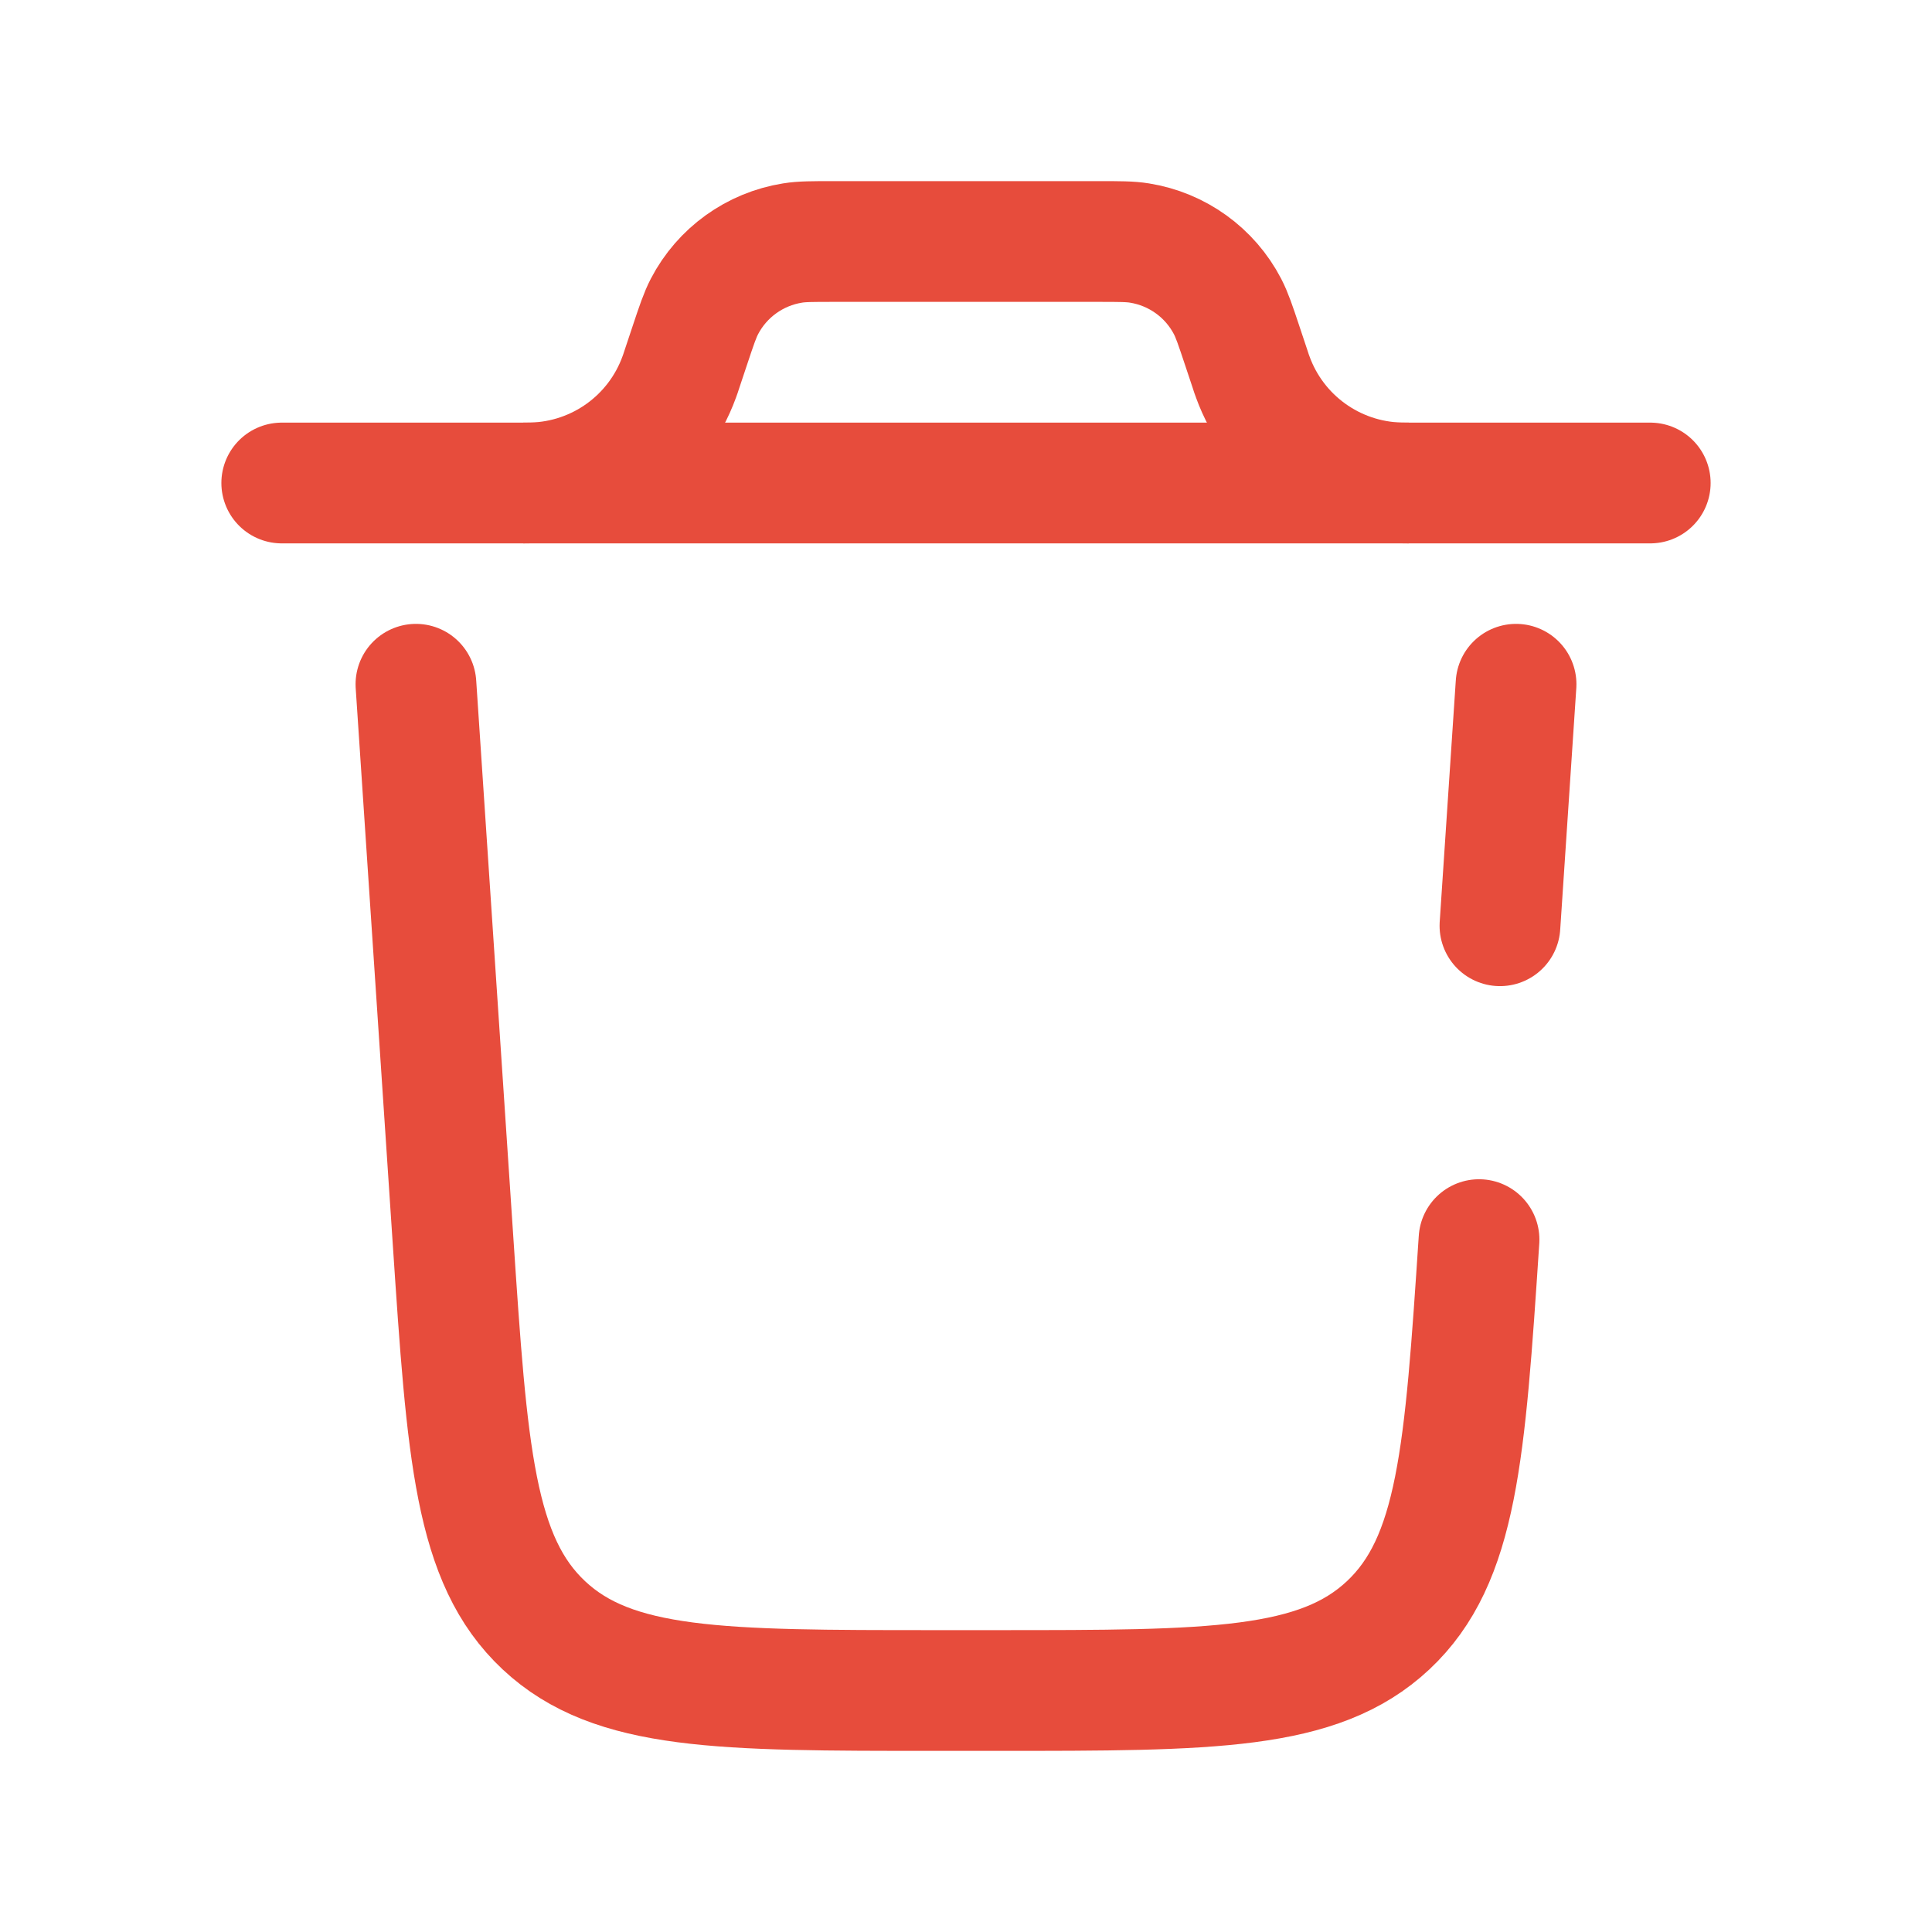 <!DOCTYPE svg PUBLIC "-//W3C//DTD SVG 1.1//EN" "http://www.w3.org/Graphics/SVG/1.1/DTD/svg11.dtd">
<!-- Uploaded to: SVG Repo, www.svgrepo.com, Transformed by: SVG Repo Mixer Tools -->
<svg width="800px" height="800px" viewBox="0 0 24 24" fill="none" xmlns="http://www.w3.org/2000/svg">
<g id="SVGRepo_bgCarrier" stroke-width="0"/>
<g id="SVGRepo_tracerCarrier" stroke-linecap="round" stroke-linejoin="round"/>
<g id="SVGRepo_iconCarrier"> <path d="M20.5 6H3.5" stroke="#e74c3c" stroke-width="1.5" stroke-linecap="round"/> <path d="M6.5 6C6.556 6 6.584 6 6.609 5.999C7.433 5.978 8.159 5.455 8.439 4.68C8.448 4.656 8.457 4.63 8.474 4.577L8.571 4.286C8.654 4.037 8.696 3.913 8.751 3.807C8.97 3.386 9.376 3.094 9.845 3.019C9.962 3 10.093 3 10.355 3H13.645C13.907 3 14.038 3 14.155 3.019C14.624 3.094 15.03 3.386 15.249 3.807C15.304 3.913 15.346 4.037 15.429 4.286L15.526 4.577C15.543 4.63 15.552 4.657 15.561 4.68C15.841 5.455 16.567 5.978 17.391 5.999C17.416 6 17.444 6 17.5 6" stroke="#e74c3c" stroke-width="1.5"/> <path d="M18.373 15.399C18.197 18.054 18.108 19.381 17.243 20.191C16.378 21 15.048 21 12.387 21H11.613C8.953 21 7.622 21 6.757 20.191C5.892 19.381 5.804 18.054 5.627 15.399L5.167 8.5M18.833 8.5L18.633 11.5" stroke="#e74c3c" stroke-width="1.5" stroke-linecap="round"/> </g>
</svg>
